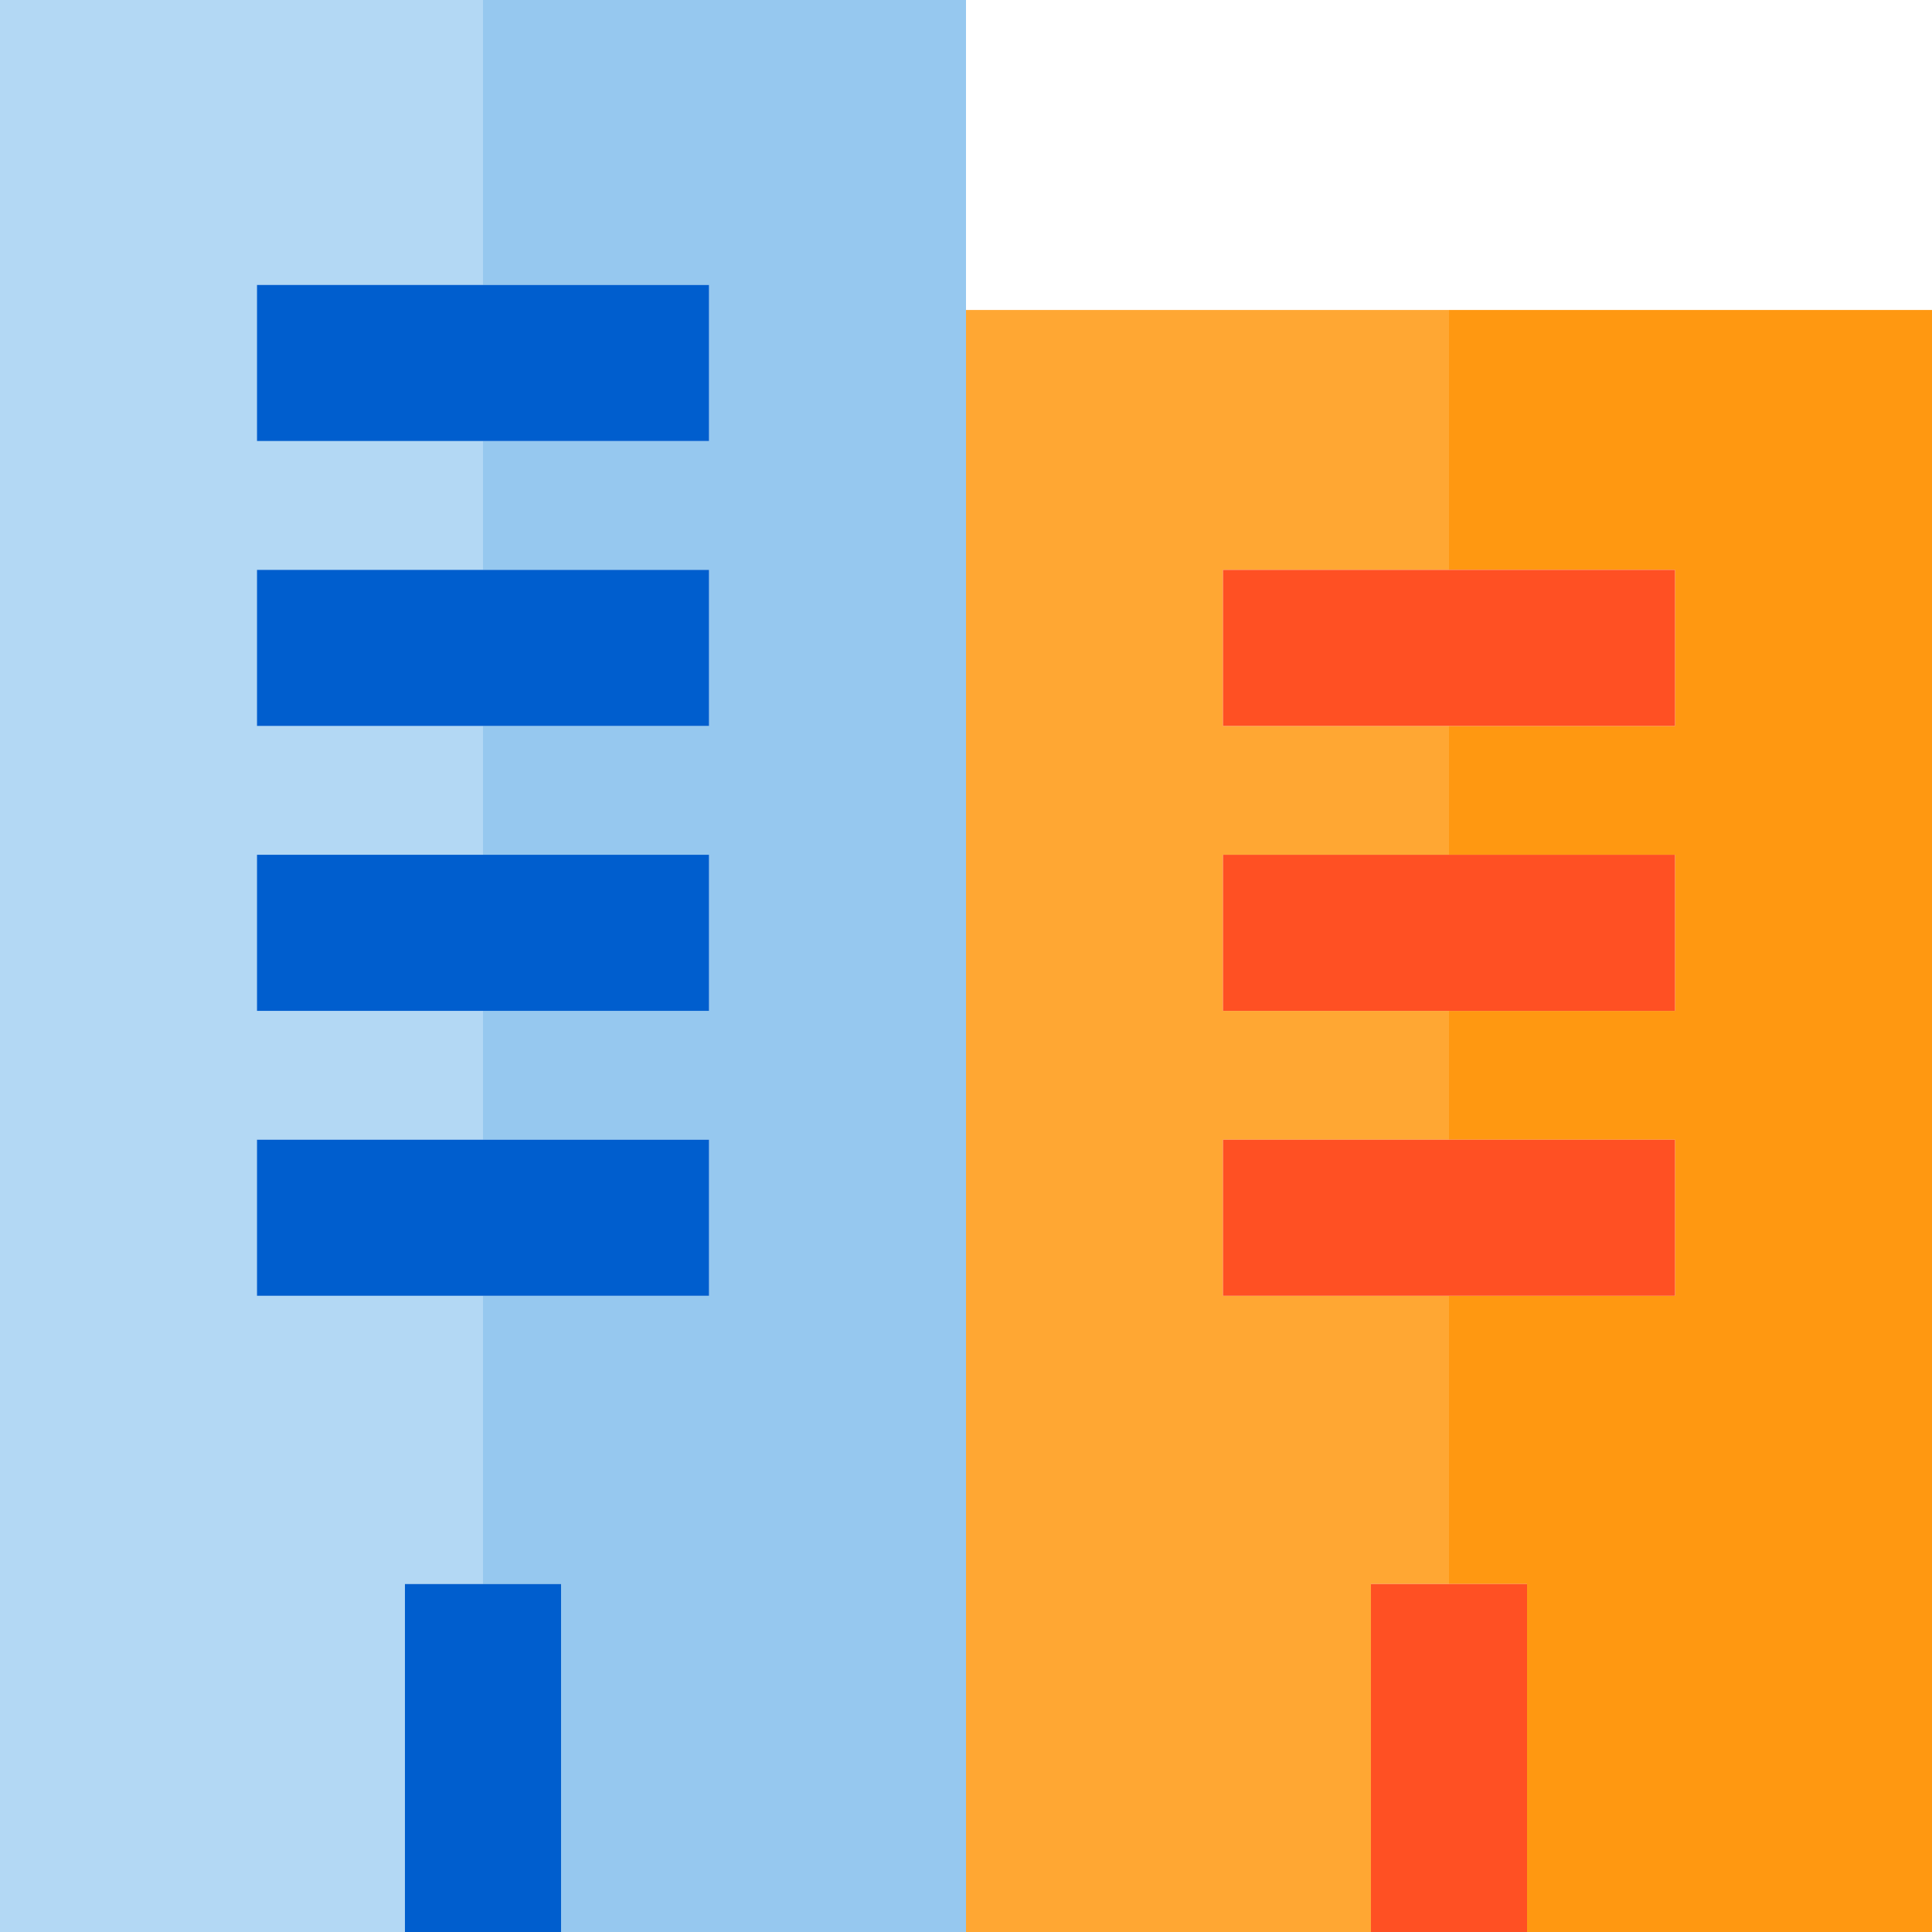 <?xml version="1.0" encoding="iso-8859-1"?>
<!-- Generator: Adobe Illustrator 19.0.0, SVG Export Plug-In . SVG Version: 6.00 Build 0)  -->
<svg version="1.1" id="Layer_1" xmlns="http://www.w3.org/2000/svg" xmlns:xlink="http://www.w3.org/1999/xlink" x="0px" y="0px"
	 viewBox="0 0 495 495" style="enable-background:new 0 0 495 495;" xml:space="preserve">
<g>
	<polygon style="fill:#FFA733;" points="371.25,405.84 371.25,332 313.333,332 313.333,292 371.25,292 371.25,259 313.333,259 
		313.333,219 371.25,219 371.25,186 313.333,186 313.333,146 371.25,146 371.25,79.42 247.5,79.42 247.5,495 351.25,495 
		351.25,405.84 	"/>
	<polygon style="fill:#FF9811;" points="371.25,79.42 371.25,146 429.167,146 429.167,186 371.25,186 371.25,219 429.167,219 
		429.167,259 371.25,259 371.25,292 429.167,292 429.167,332 371.25,332 371.25,405.84 391.25,405.84 391.25,495 495,495 495,79.42 
			"/>
	<polygon style="fill:#B3D8F4;" points="123.75,405.84 123.75,332 65.833,332 65.833,292 123.75,292 123.75,259 65.833,259 
		65.833,219 123.75,219 123.75,186 65.833,186 65.833,146 123.75,146 123.75,113 65.833,113 65.833,73 123.75,73 123.75,0 0,0 
		0,495 103.75,495 103.75,405.84 	"/>
	<polygon style="fill:#96C8EF;" points="247.5,0 123.75,0 123.75,73 181.667,73 181.667,113 123.75,113 123.75,146 181.667,146 
		181.667,186 123.75,186 123.75,219 181.667,219 181.667,259 123.75,259 123.75,292 181.667,292 181.667,332 123.75,332 
		123.75,405.84 143.75,405.84 143.75,495 247.5,495 	"/>
	<rect x="351.25" y="405.84" style="fill:#FF5023;" width="40" height="89.16"/>
	<rect x="313.333" y="292" style="fill:#FF5023;" width="115.834" height="40"/>
	<rect x="313.333" y="219" style="fill:#FF5023;" width="115.834" height="40"/>
	<rect x="313.333" y="146" style="fill:#FF5023;" width="115.834" height="40"/>
	<rect x="103.75" y="405.84" style="fill:#005ECE;" width="40" height="89.16"/>
	<rect x="65.833" y="292" style="fill:#005ECE;" width="115.834" height="40"/>
	<rect x="65.833" y="219" style="fill:#005ECE;" width="115.834" height="40"/>
	<rect x="65.833" y="146" style="fill:#005ECE;" width="115.834" height="40"/>
	<rect x="65.833" y="73" style="fill:#005ECE;" width="115.834" height="40"/>
</g>
<g>
</g>
<g>
</g>
<g>
</g>
<g>
</g>
<g>
</g>
<g>
</g>
<g>
</g>
<g>
</g>
<g>
</g>
<g>
</g>
<g>
</g>
<g>
</g>
<g>
</g>
<g>
</g>
<g>
</g>
</svg>
